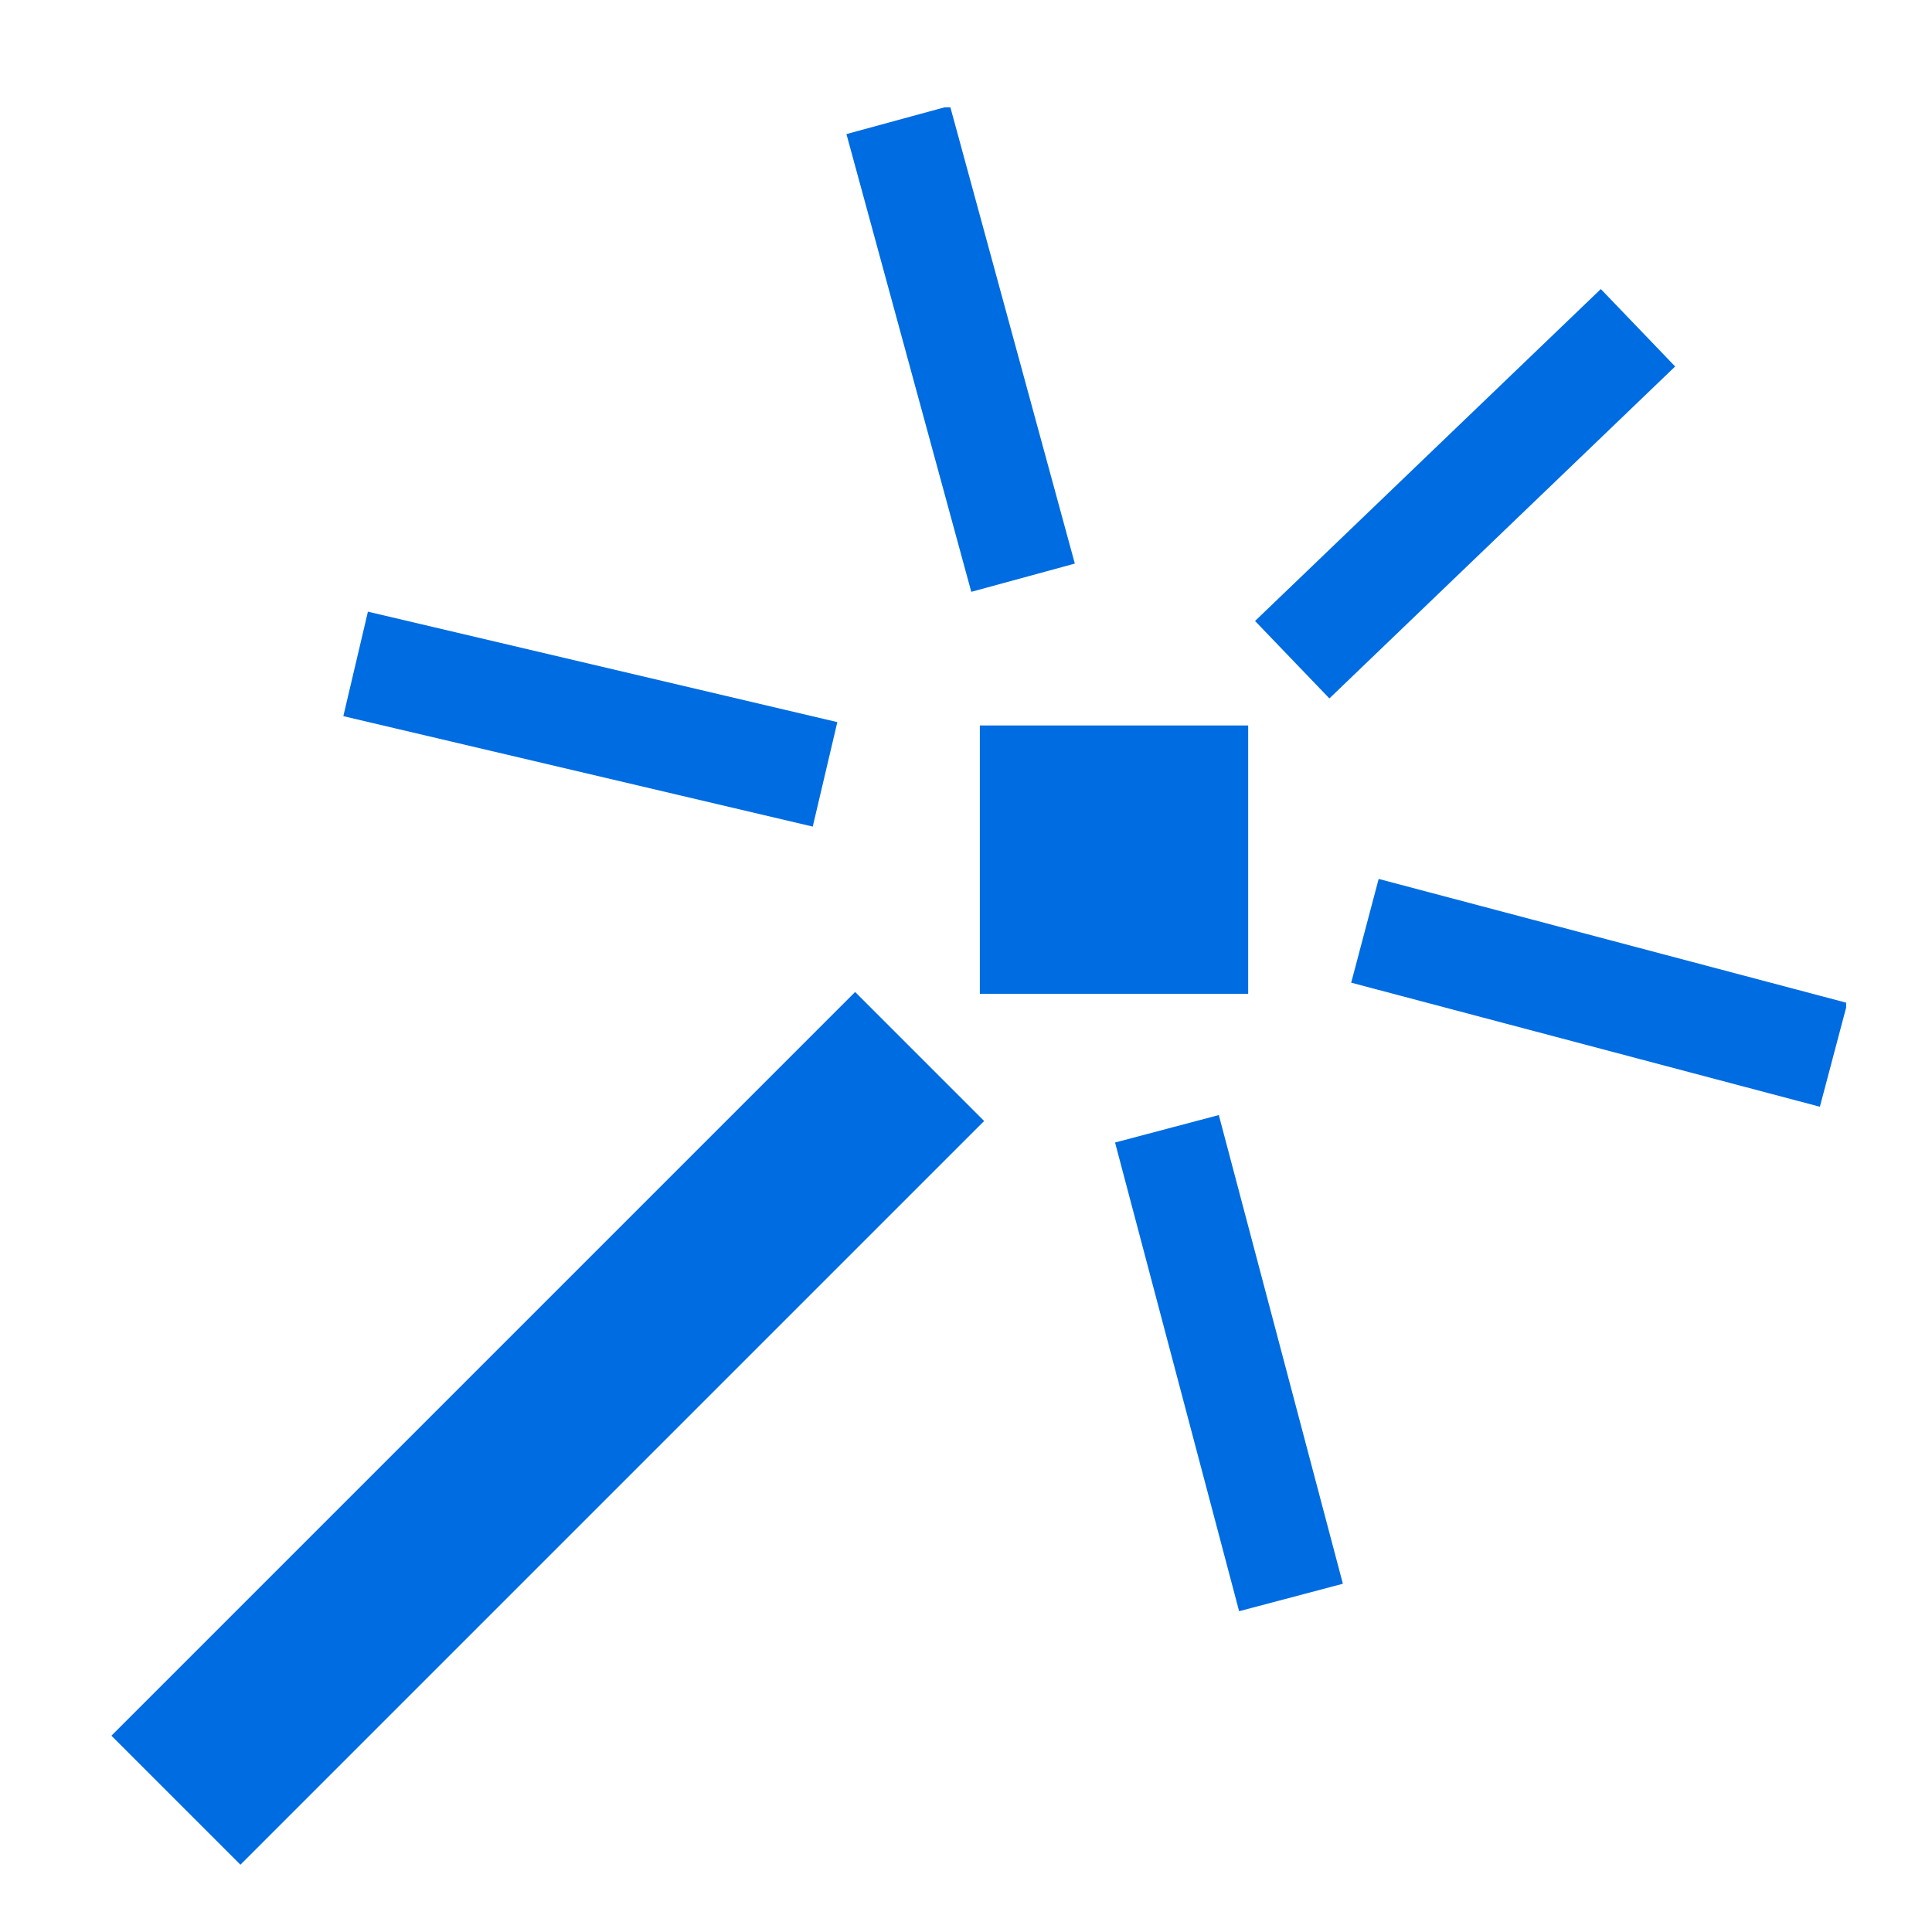 <svg width="18" height="18" viewBox="0 0 18 18" fill="none" xmlns="http://www.w3.org/2000/svg">
<g clip-path="url(#clip0_2455_13477)">
<path d="M7.967 9.242L1.038 16.171L2.24 17.373L9.169 10.444L7.967 9.242Z" fill="#006CE1"/>
<path d="M9.129 6.759L9.129 9.259L11.629 9.259L11.629 6.759L9.129 6.759Z" fill="#006CE1"/>
<path d="M12.4 5.8L14.9 3.4" stroke="#006CE1" stroke-miterlimit="10" stroke-linecap="square" stroke-linejoin="round"/>
<path d="M9.4 4.9L8.5 1.6" stroke="#006CE1" stroke-miterlimit="10" stroke-linecap="square" stroke-linejoin="round"/>
<path d="M7.2 7.1L3.8 6.3" stroke="#006CE1" stroke-miterlimit="10" stroke-linecap="square" stroke-linejoin="round"/>
<path d="M11 11L11.9 14.4" stroke="#006CE1" stroke-miterlimit="10" stroke-linecap="square" stroke-linejoin="round"/>
<path d="M13.2 8.8L16.6 9.7" stroke="#006CE1" stroke-miterlimit="10" stroke-linecap="square" stroke-linejoin="round"/>
</g>
<defs>
<clipPath id="clip0_2455_13477">
<rect width="16.2" height="16.4" fill="white" transform="translate(1 1)"/>
</clipPath>
</defs>
</svg>
